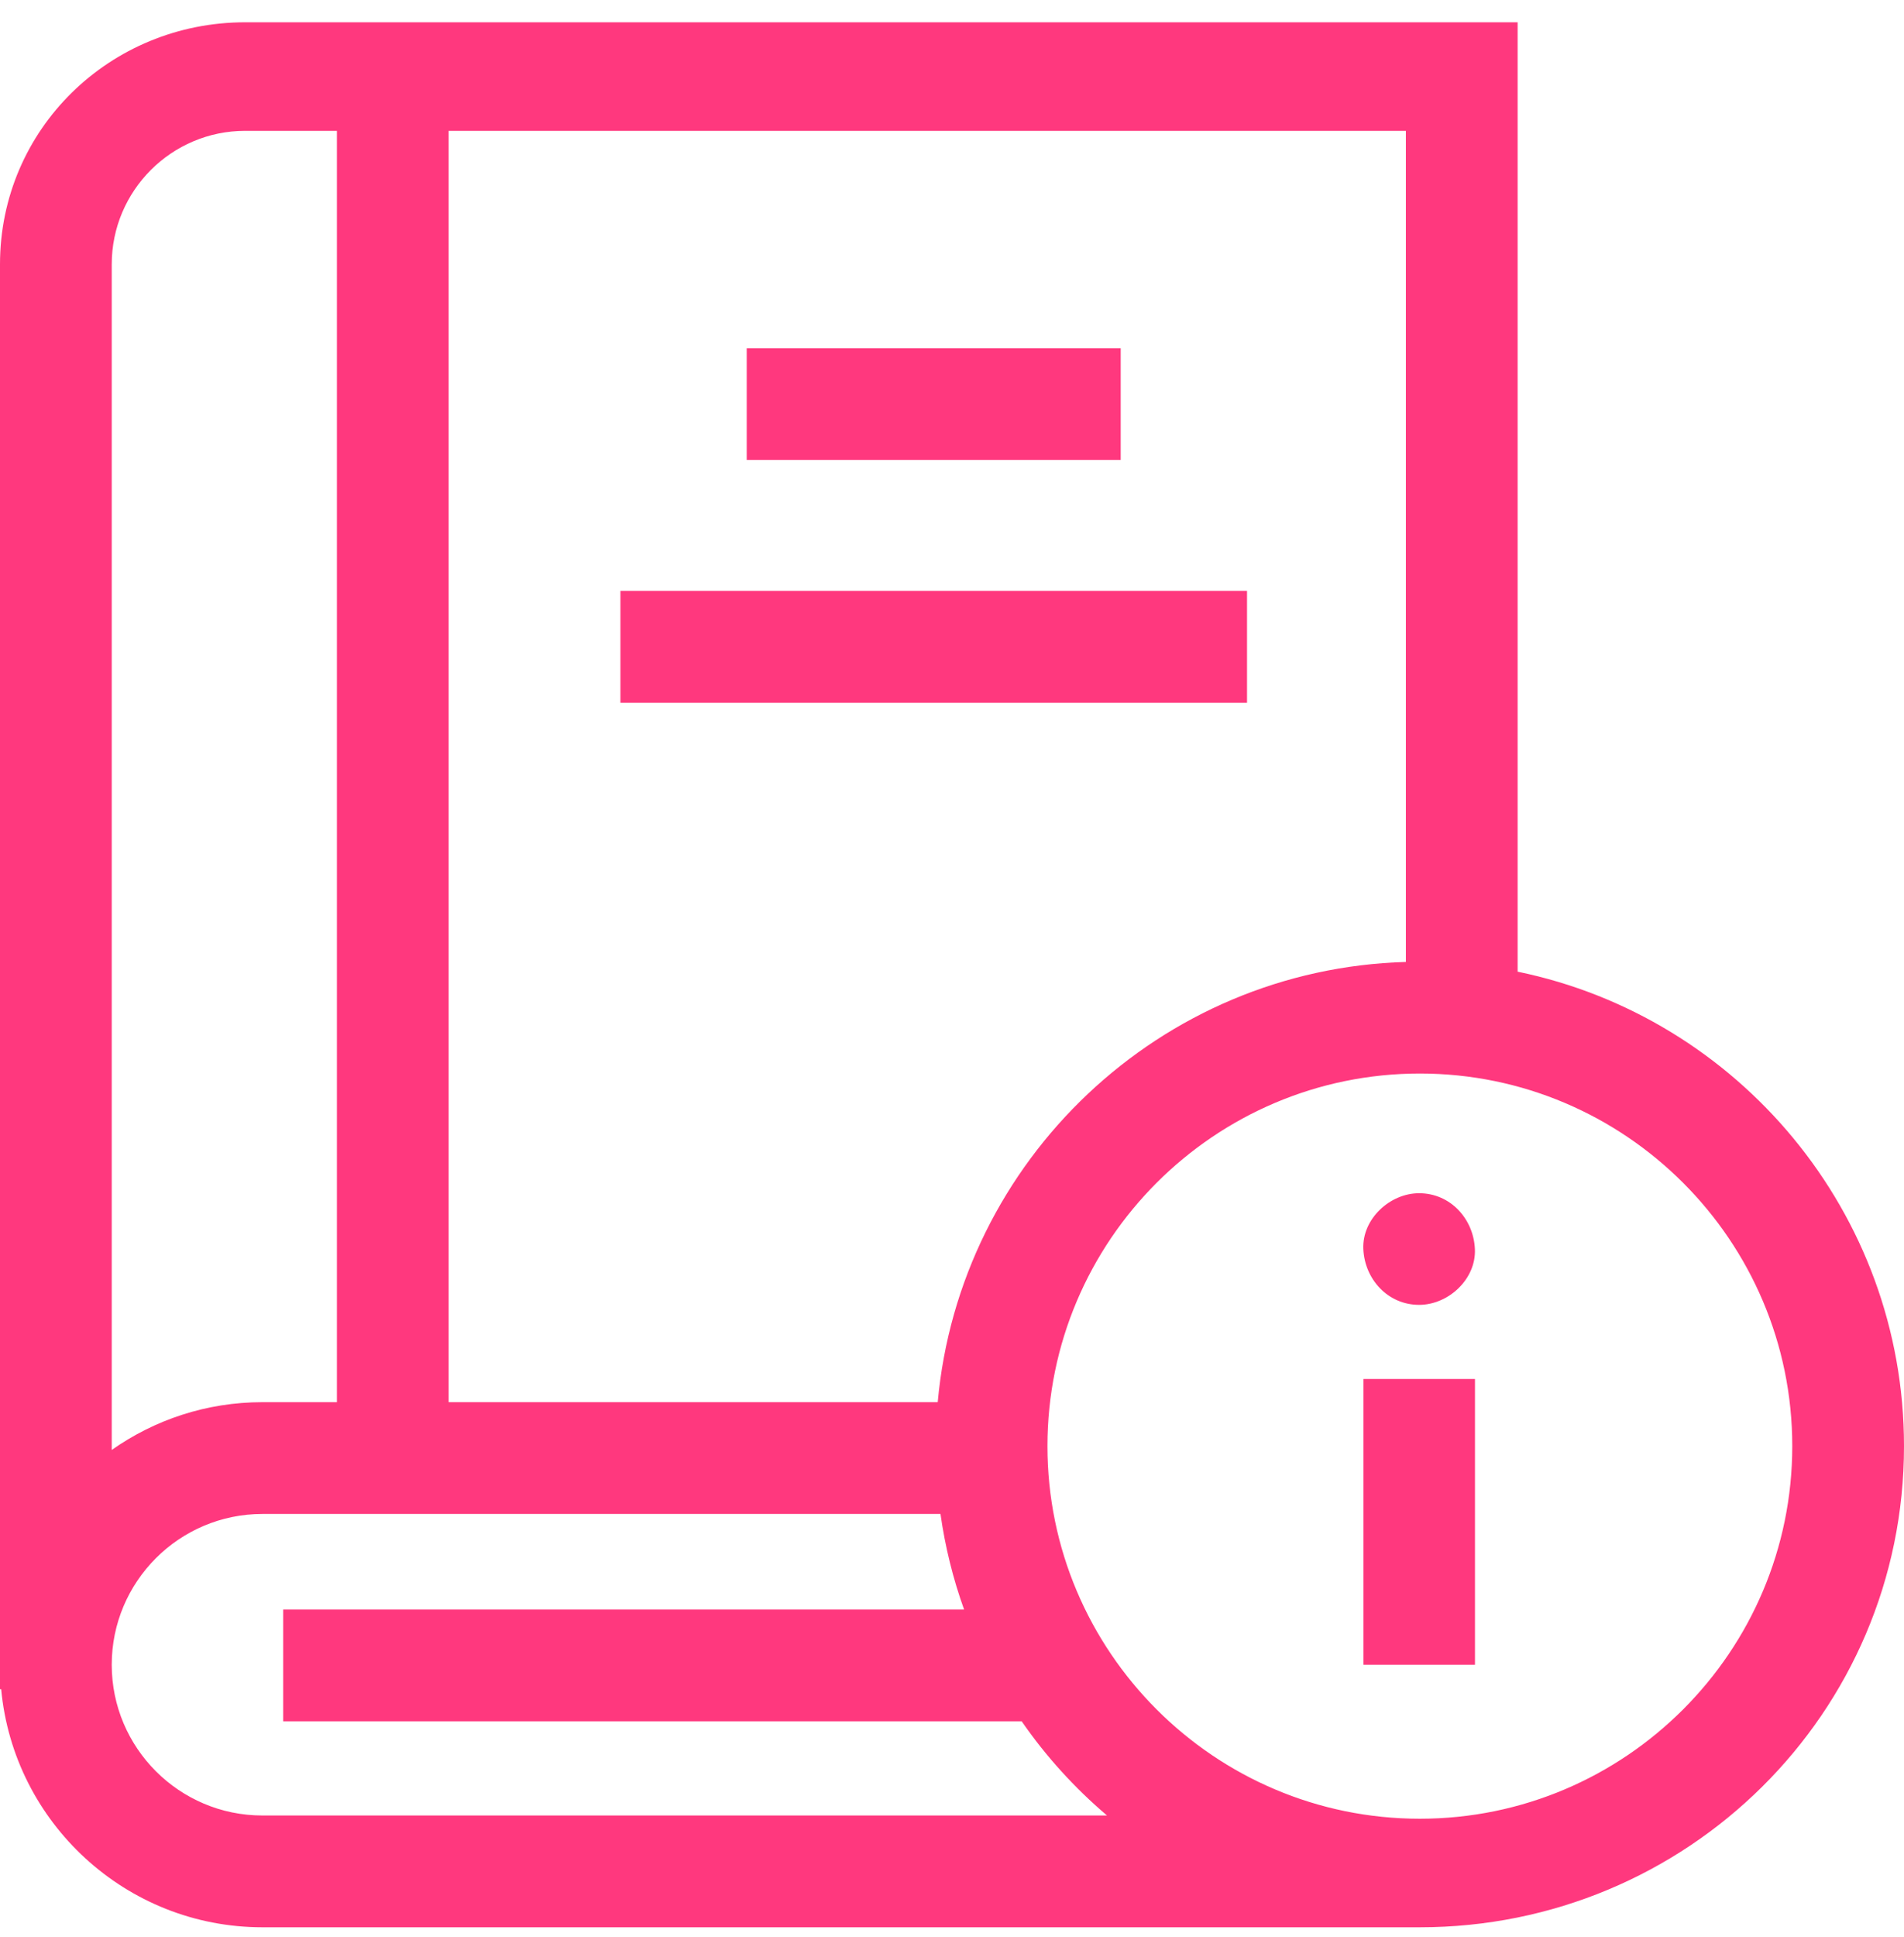 <svg width="60" height="61" viewBox="0 0 60 61" fill="none" xmlns="http://www.w3.org/2000/svg">
<g clip-path="url(#clip0)">
<path d="M42.965 43.433H46.48V52.433H42.965V43.433Z" fill="#FF387E"/>
<path d="M44.72 41.098C45.64 41.098 46.521 40.289 46.478 39.34C46.435 38.388 45.706 37.582 44.72 37.582C43.801 37.582 42.92 38.391 42.962 39.34C43.005 40.292 43.735 41.098 44.72 41.098Z" fill="#FF387E"/>
<path d="M47.824 30.604V0.702H7.726C3.466 0.702 0 4.066 0 8.326V53.204H0.037C0.428 57.403 3.97 60.702 8.269 60.702H44.743C53.156 60.702 60 53.96 60 45.547C60 38.19 54.765 32.032 47.824 30.604ZM44.303 30.298C36.557 30.518 30.239 36.541 29.55 44.163H14.138V4.121H44.303V30.298ZM7.726 4.121H10.617V44.163H8.269C6.503 44.163 4.866 44.721 3.521 45.668V8.326C3.521 6.007 5.407 4.121 7.726 4.121ZM8.269 57.181C5.651 57.181 3.521 55.051 3.521 52.433C3.521 49.814 5.651 47.684 8.269 47.684H29.637C29.784 48.724 30.035 49.731 30.381 50.694H8.923V54.215H32.196C32.959 55.318 33.865 56.315 34.885 57.181H8.269V57.181ZM44.743 57.283C38.273 57.283 33.008 52.018 33.008 45.547C33.008 39.077 38.273 33.812 44.743 33.812C51.215 33.812 56.479 39.077 56.479 45.547C56.479 52.018 51.214 57.283 44.743 57.283Z" fill="#FF387E"/>
<path d="M23.531 10.967H35.316V14.489H23.531V10.967Z" fill="#FF387E"/>
<path d="M19.551 18.612H39.297V22.133H19.551V18.612Z" fill="#FF387E"/>
</g>
<defs>
<clipPath id="clip0">
<rect width="60" height="60" fill="white" transform="translate(0 0.702)"/>
</clipPath>
</defs>
</svg>
